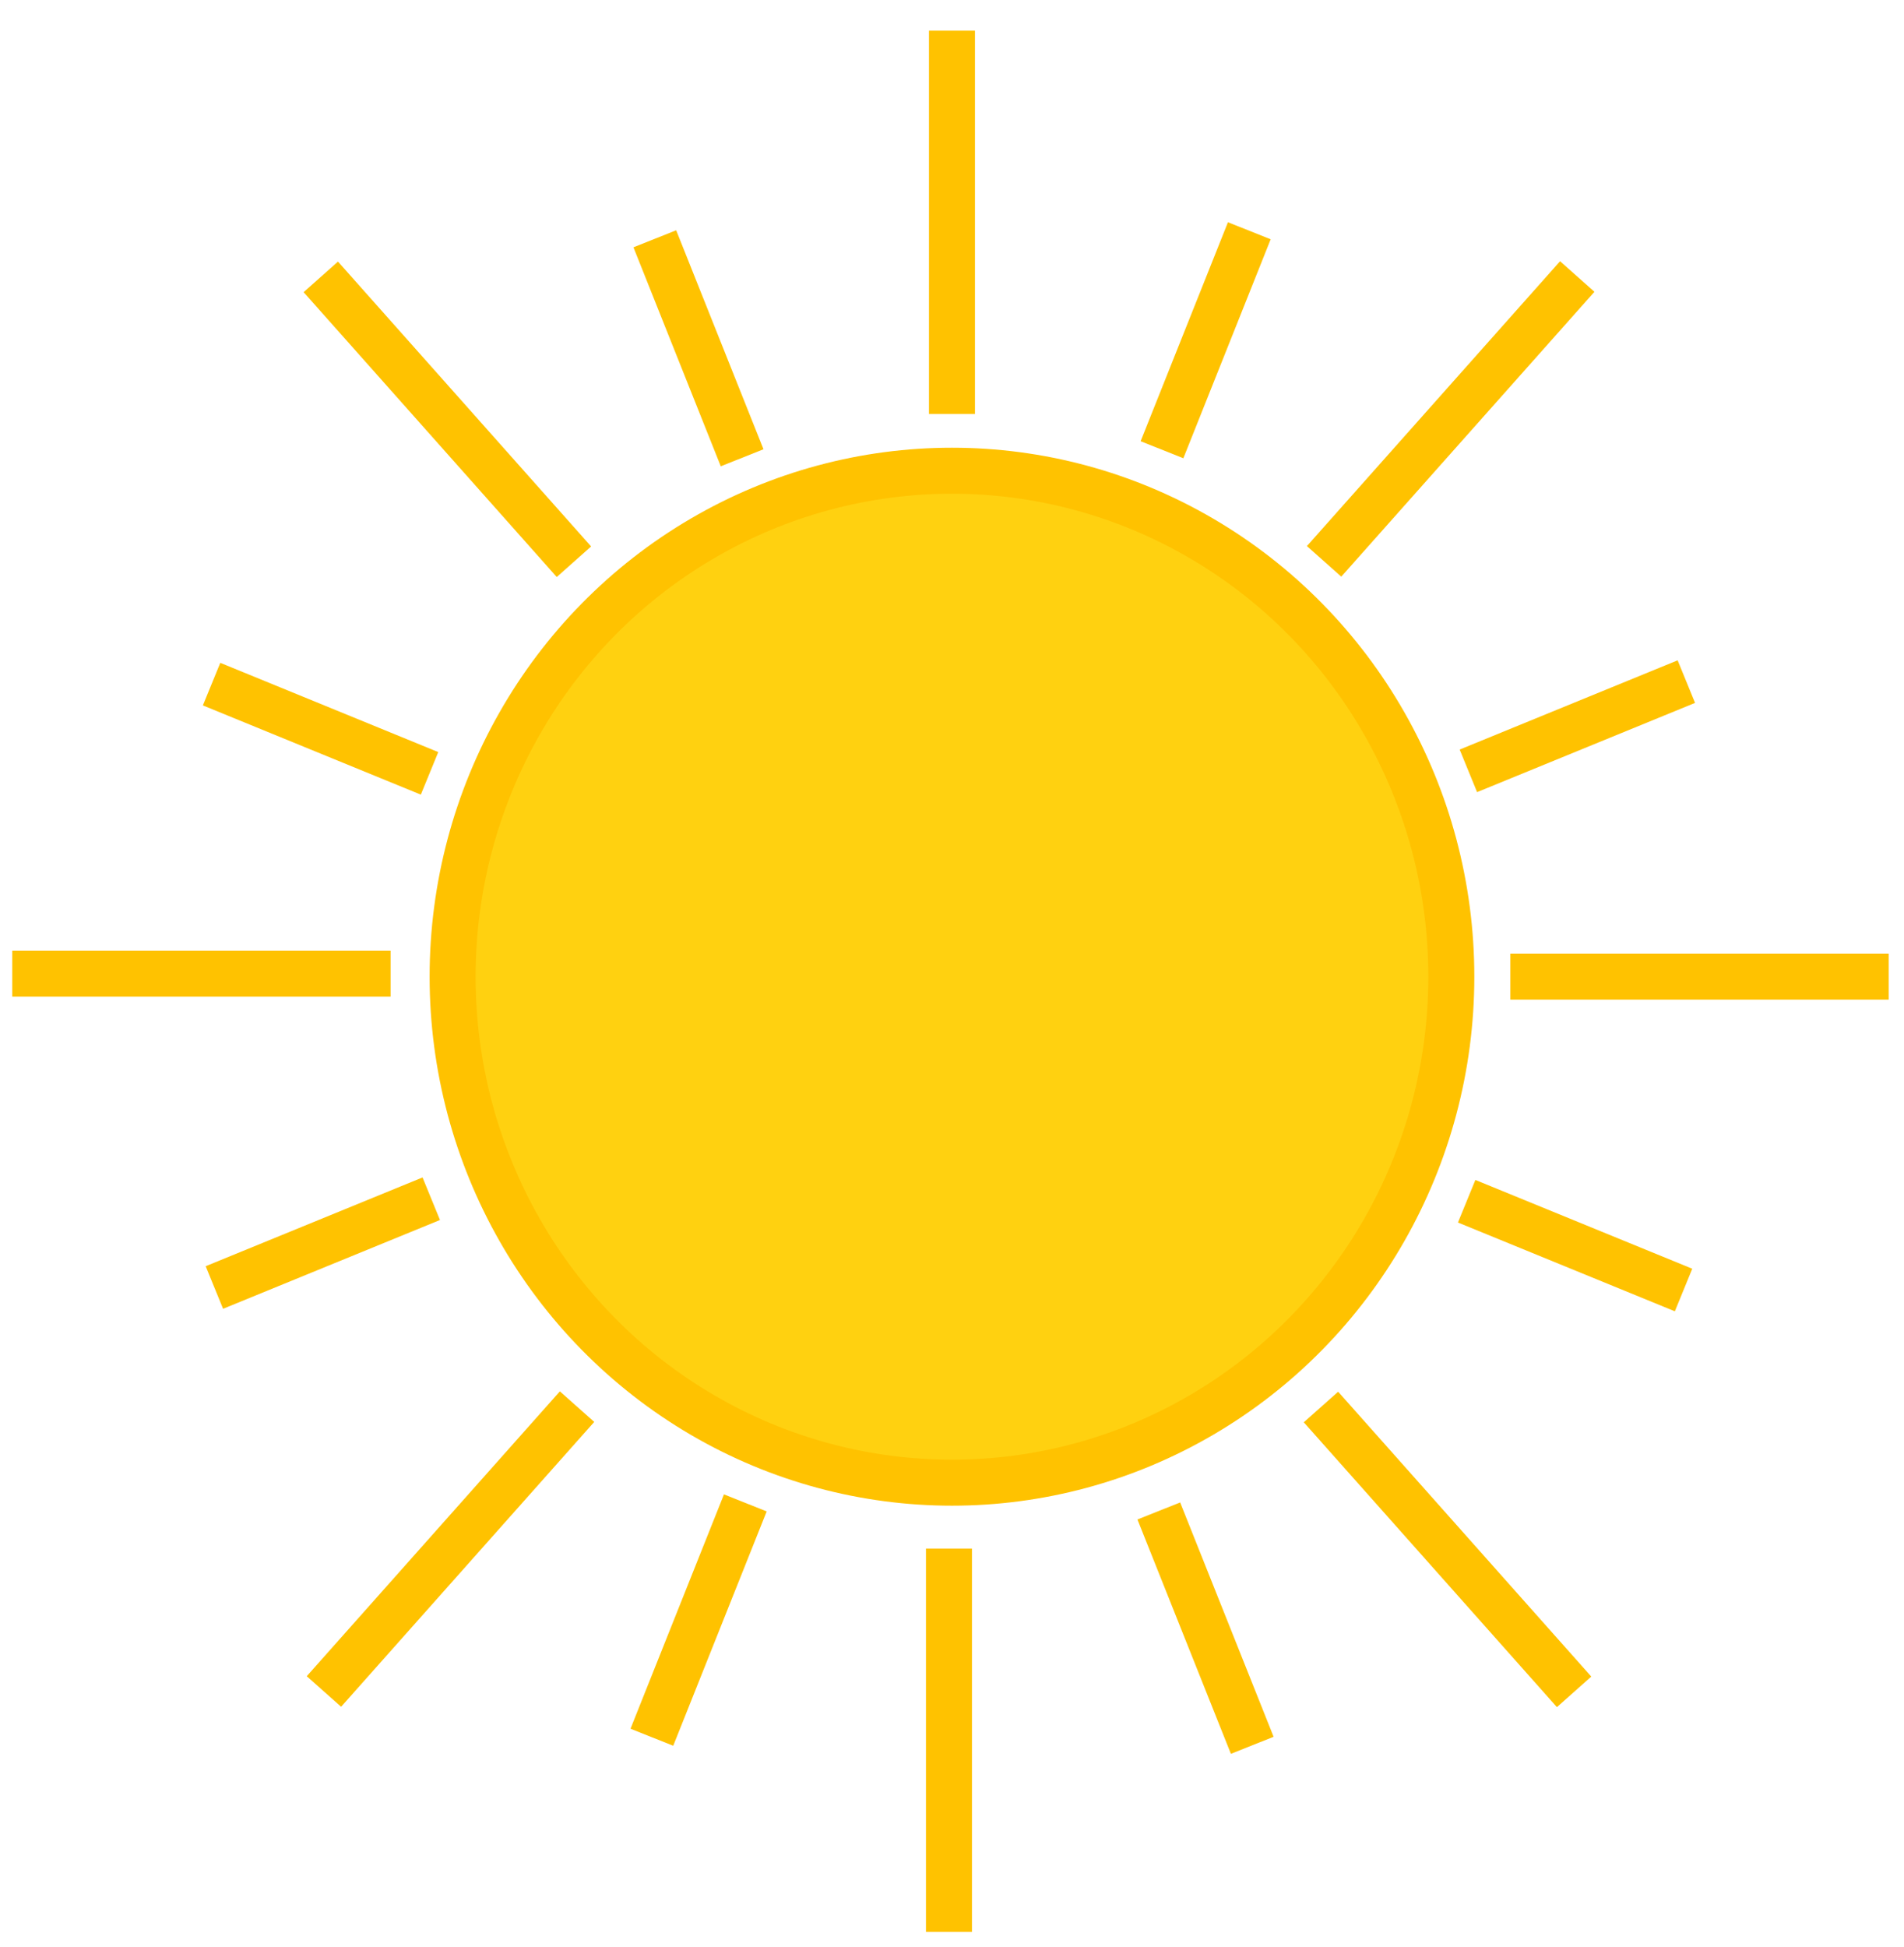 <svg xmlns="http://www.w3.org/2000/svg" viewBox="0 0 621 635"><defs><style>.cls-1{fill:#ffd110;}.cls-1,.cls-2{stroke:#ffc200;stroke-miterlimit:10;stroke-width:15px;}.cls-2{fill:none;}</style></defs><g id="Sun1"><ellipse class="cls-1" cx="310.49" cy="318.5" rx="162.87" ry="165"/><line class="cls-2" x1="310.49" y1="10" x2="310.49" y2="135"/><line class="cls-2" x1="309.51" y1="505" x2="309.51" y2="630"/><line class="cls-2" x1="213.57" y1="77.87" x2="242.05" y2="149.28"/><line class="cls-2" x1="377.95" y1="492.72" x2="408.43" y2="569.14"/><line class="cls-2" x1="69.92" y1="419.85" x2="140.66" y2="390.9"/><line class="cls-2" x1="478.92" y1="251.37" x2="550.01" y2="222.27"/><line class="cls-2" x1="4" y1="317.5" x2="127.39" y2="317.5"/><line class="cls-2" x1="492.61" y1="318.5" x2="616" y2="318.5"/><line class="cls-2" x1="549.1" y1="420.67" x2="478.36" y2="391.72"/><line class="cls-2" x1="140.1" y1="252.19" x2="69.01" y2="223.09"/><line class="cls-2" x1="407.47" y1="75.25" x2="378.99" y2="146.66"/><line class="cls-2" x1="243.09" y1="490.09" x2="212.61" y2="566.51"/><line class="cls-2" x1="104.63" y1="90.29" x2="187.19" y2="183.18"/><line class="cls-2" x1="430.84" y1="458.82" x2="513.4" y2="551.71"/><line class="cls-2" x1="514.43" y1="90.17" x2="431.86" y2="183.06"/><line class="cls-2" x1="188.21" y1="458.7" x2="105.65" y2="551.59"/></g></svg>